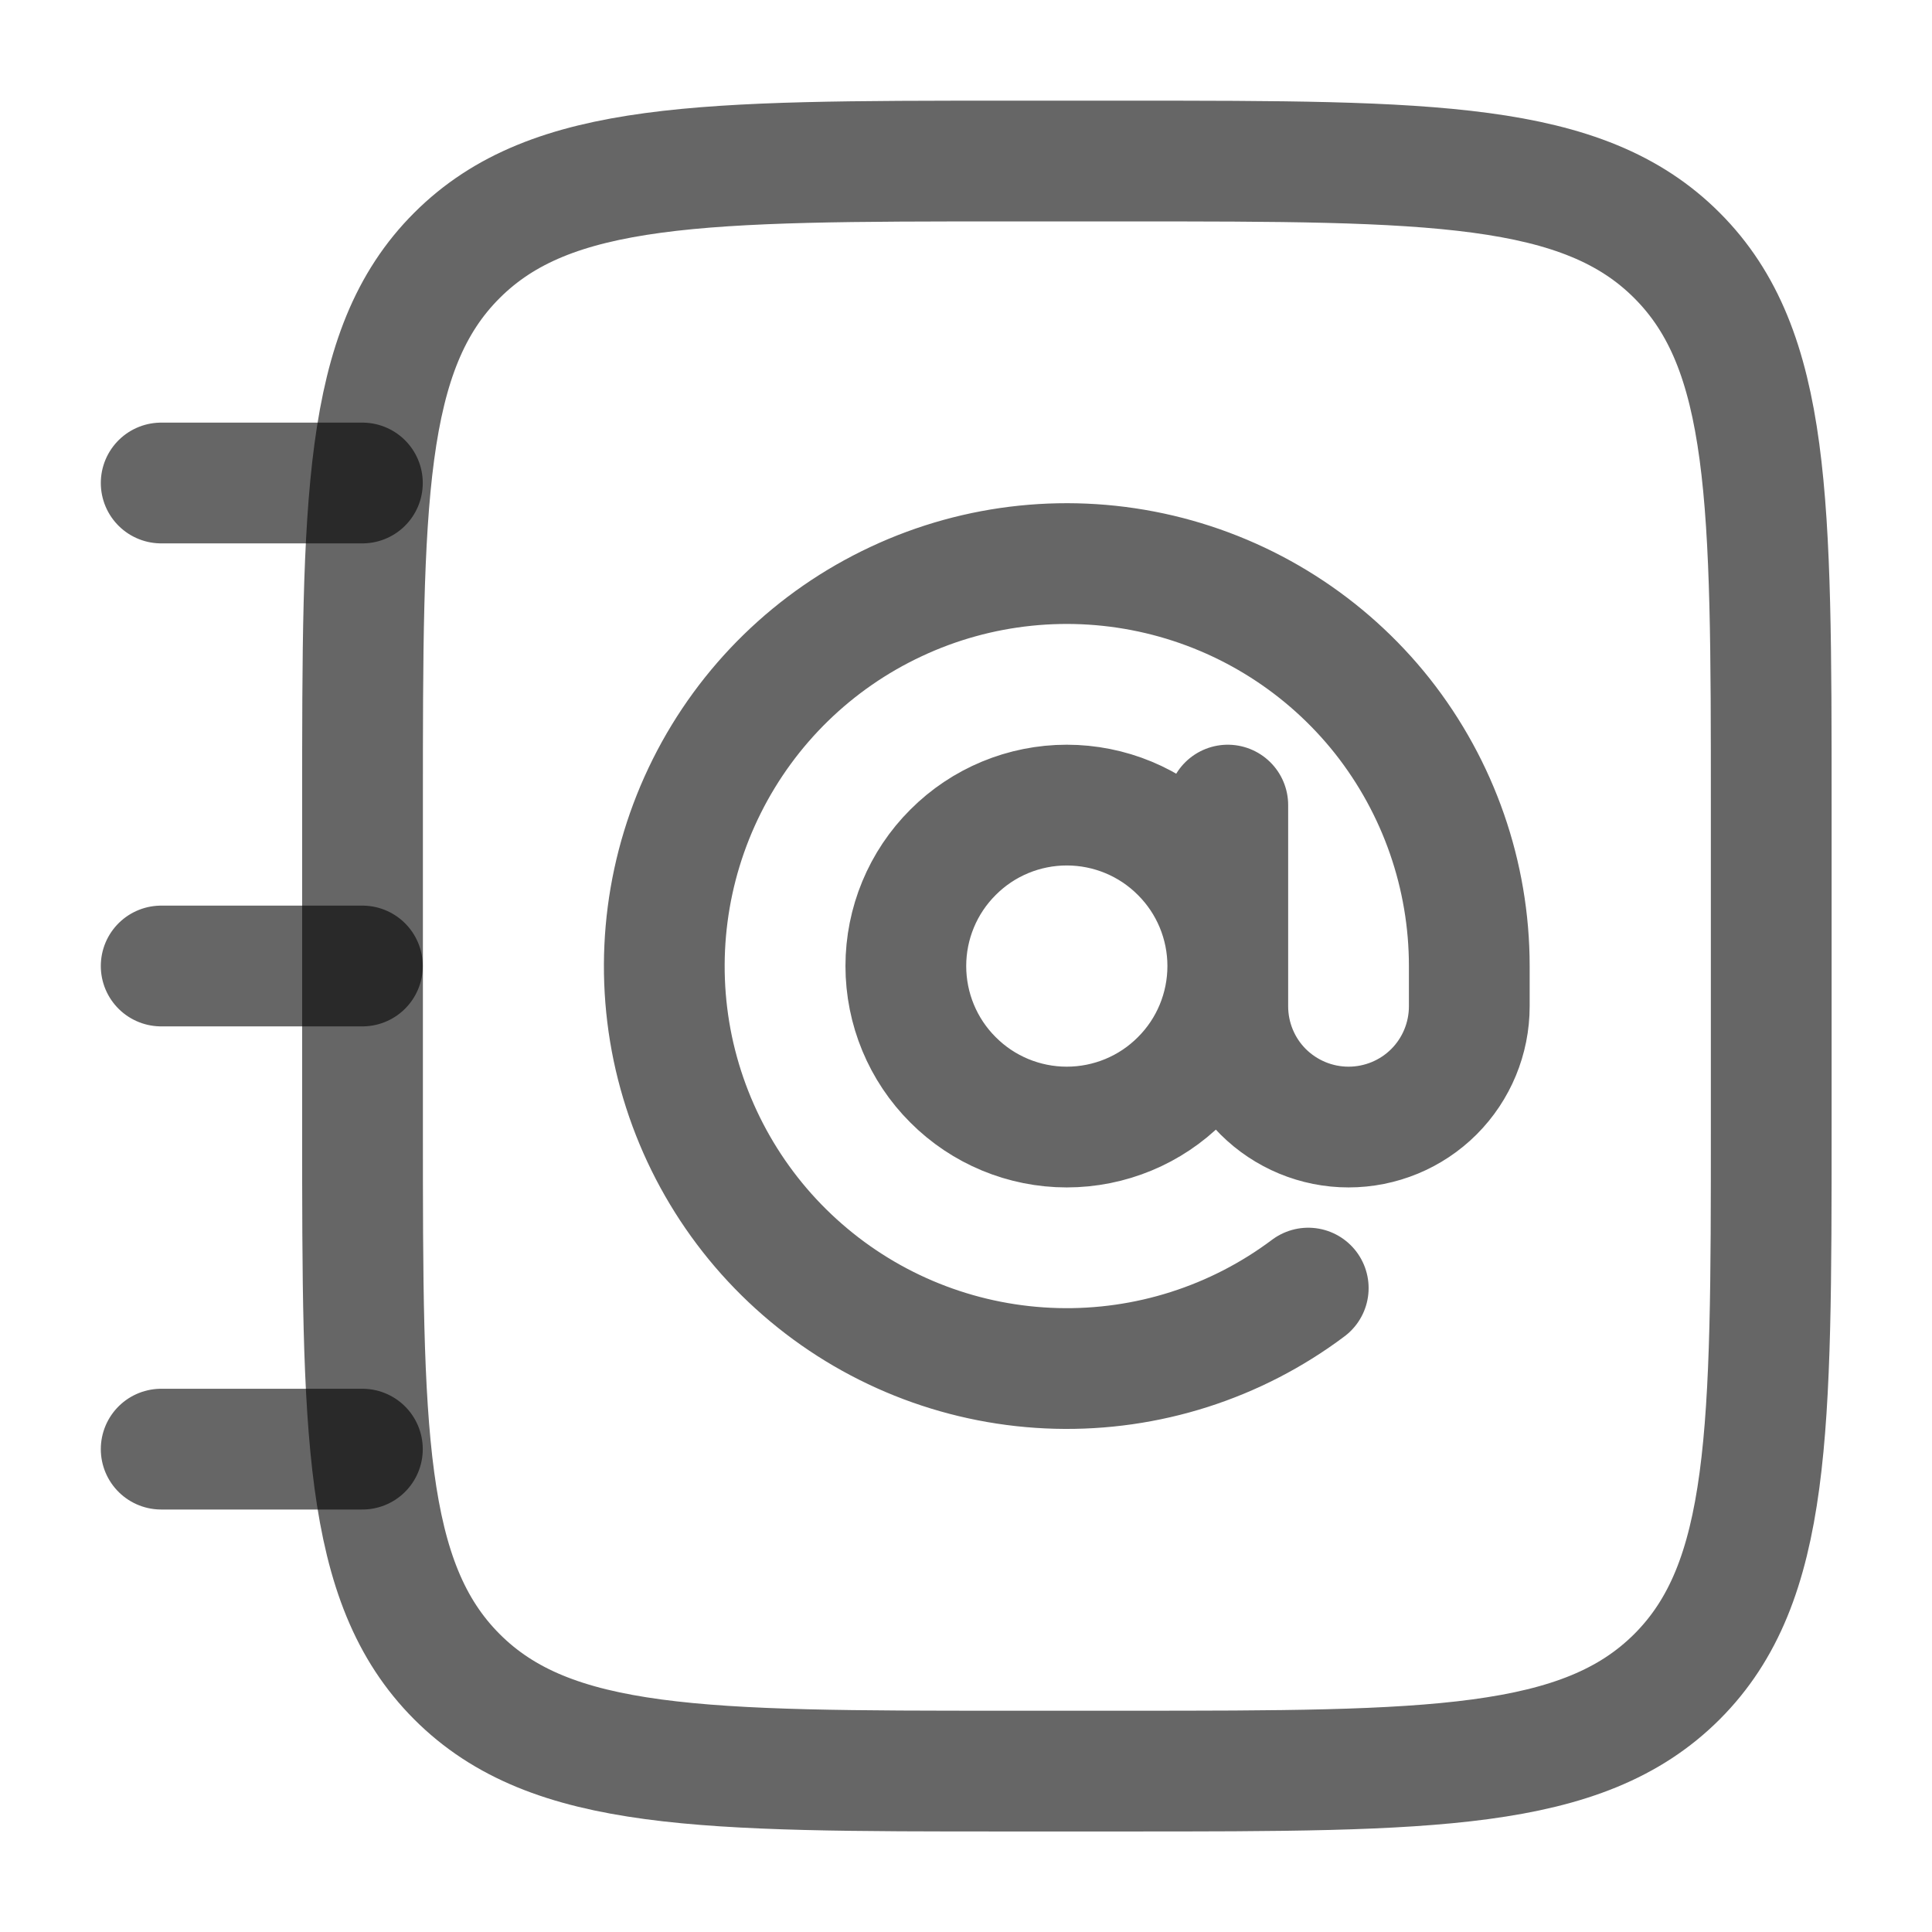 <svg width="14" height="14" viewBox="0 0 14 14" fill="none" xmlns="http://www.w3.org/2000/svg">
<g clip-path="url(#clip0_960_2984)">
<path d="M2.627 5.834C2.627 3.634 2.627 2.534 3.311 1.851C3.994 1.168 5.094 1.167 7.294 1.167H8.169C10.368 1.167 11.469 1.167 12.152 1.851C12.835 2.534 12.835 3.634 12.835 5.834V8.167C12.835 10.367 12.835 11.467 12.152 12.15C11.468 12.833 10.368 12.834 8.169 12.834H7.294C5.094 12.834 3.994 12.834 3.311 12.15C2.628 11.466 2.627 10.367 2.627 8.167V5.834Z" stroke="black" stroke-opacity="0.6" stroke-width="0.875" stroke-linecap="round" stroke-linejoin="round"/>
<path d="M8.897 5.834V7.292C8.897 7.524 8.989 7.747 9.153 7.911C9.318 8.075 9.54 8.167 9.772 8.167C10.004 8.167 10.227 8.075 10.391 7.911C10.555 7.747 10.647 7.524 10.647 7.292V7C10.647 6.343 10.425 5.706 10.018 5.19C9.61 4.675 9.04 4.313 8.401 4.162C7.761 4.011 7.089 4.08 6.494 4.359C5.899 4.637 5.416 5.108 5.122 5.696C4.828 6.284 4.741 6.953 4.875 7.597C5.01 8.24 5.357 8.819 5.862 9.24C6.366 9.661 6.998 9.899 7.655 9.916C8.312 9.933 8.955 9.728 9.48 9.334M2.626 3.5H1.168M2.626 7H1.168M2.626 10.501H1.168M8.897 7C8.897 7.31 8.774 7.607 8.555 7.825C8.337 8.044 8.04 8.167 7.73 8.167C7.421 8.167 7.124 8.044 6.906 7.825C6.687 7.607 6.564 7.31 6.564 7C6.564 6.691 6.687 6.394 6.906 6.176C7.124 5.957 7.421 5.834 7.73 5.834C8.04 5.834 8.337 5.957 8.555 6.176C8.774 6.394 8.897 6.691 8.897 7Z" stroke="black" stroke-opacity="0.6" stroke-width="0.875" stroke-linecap="round" stroke-linejoin="round"/>
</g>
<defs>
<clipPath id="clip0_960_2984">
<rect width="14" height="14" fill="white"/>
</clipPath>
</defs>
</svg>
